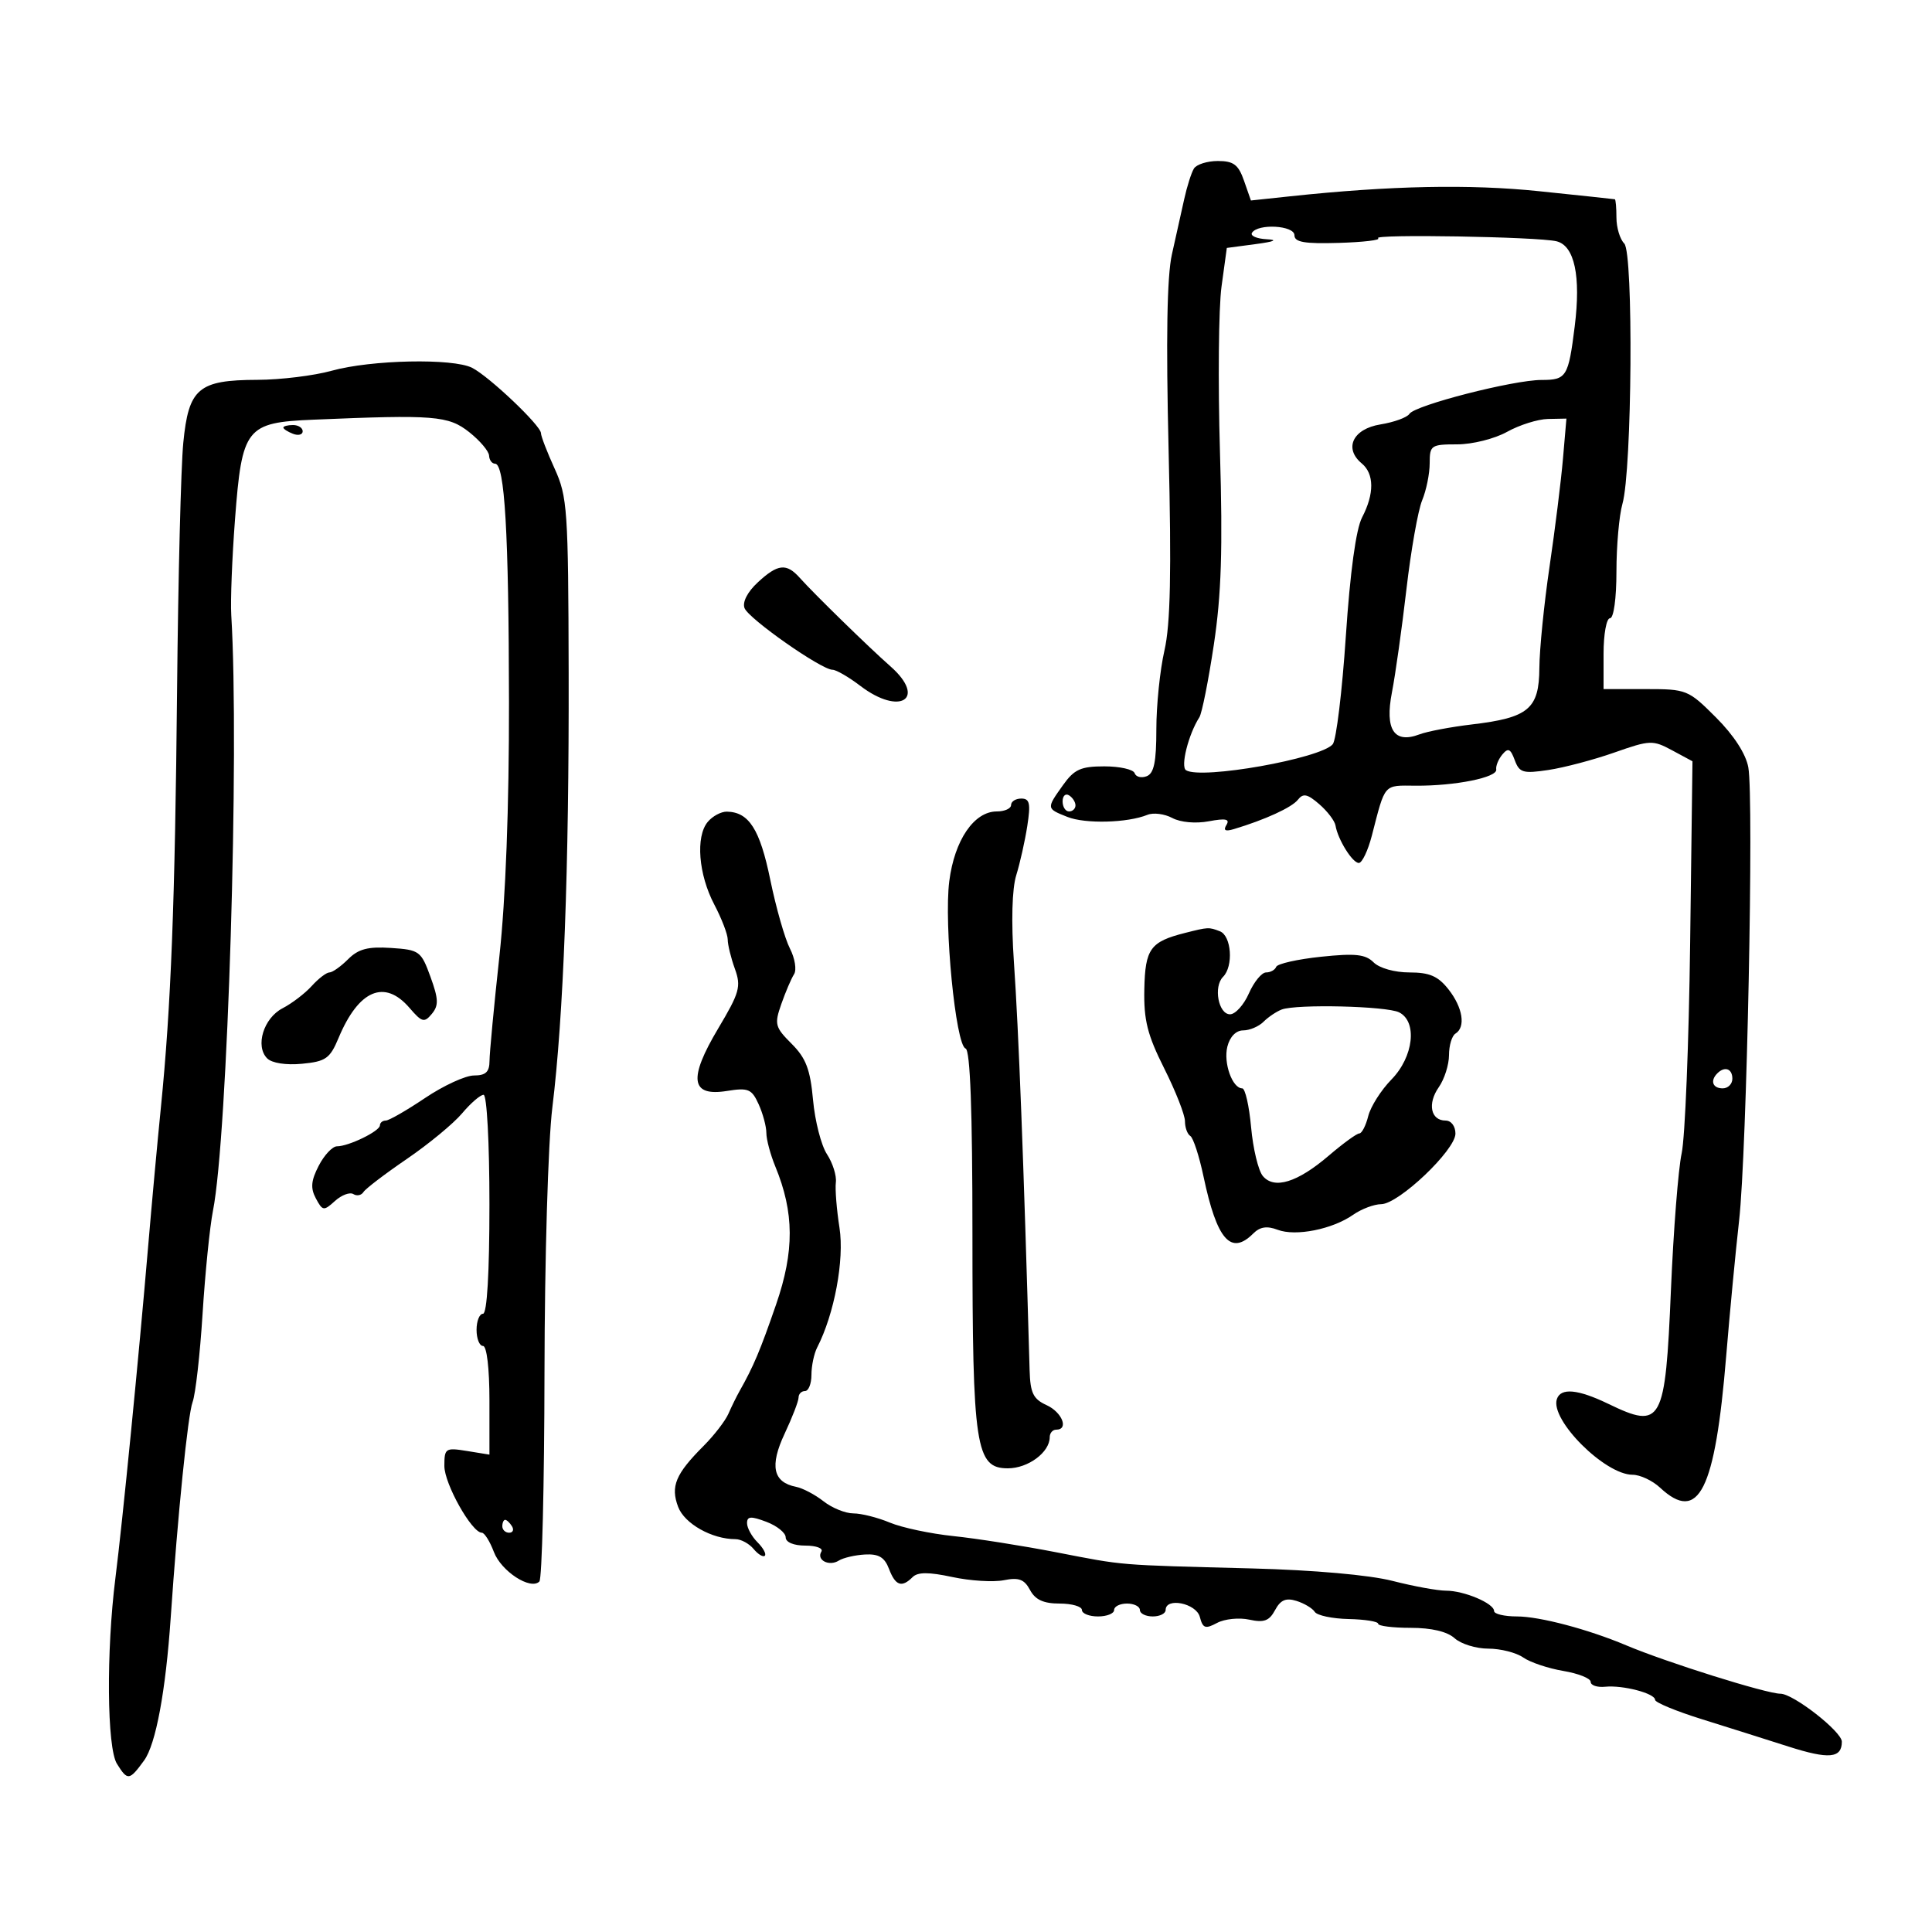 <svg xmlns="http://www.w3.org/2000/svg" width="300" height="300" viewBox="0 0 300 300" version="1.1">
	<path d="M 185.393 26.173 C 184.994 26.818, 184.315 28.956, 183.883 30.923 C 183.451 32.890, 182.592 36.750, 181.973 39.500 C 181.207 42.910, 181.044 52.611, 181.462 70 C 181.916 88.855, 181.747 96.933, 180.815 101 C 180.121 104.025, 179.556 109.527, 179.558 113.227 C 179.561 118.311, 179.193 120.096, 178.050 120.534 C 177.219 120.853, 176.380 120.639, 176.186 120.057 C 175.992 119.476, 173.876 119, 171.485 119 C 167.826 119, 166.808 119.461, 165.068 121.904 C 162.460 125.567, 162.456 125.541, 165.750 126.853 C 168.523 127.957, 175.081 127.785, 178.172 126.527 C 179.091 126.152, 180.826 126.372, 182.027 127.015 C 183.304 127.698, 185.661 127.911, 187.704 127.528 C 190.321 127.037, 191.008 127.179, 190.442 128.094 C 189.914 128.949, 190.259 129.144, 191.594 128.743 C 196.426 127.294, 200.589 125.387, 201.529 124.191 C 202.358 123.138, 203.008 123.273, 204.859 124.877 C 206.123 125.974, 207.257 127.463, 207.377 128.186 C 207.739 130.359, 210.006 134, 210.997 134 C 211.506 134, 212.417 132.087, 213.021 129.750 C 215.139 121.552, 214.776 121.966, 219.822 122.002 C 225.958 122.047, 232.543 120.721, 232.335 119.483 C 232.244 118.942, 232.670 117.898, 233.280 117.162 C 234.177 116.082, 234.548 116.248, 235.205 118.024 C 235.932 119.990, 236.489 120.154, 240.438 119.562 C 242.868 119.197, 247.475 117.979, 250.674 116.854 C 256.219 114.905, 256.639 114.889, 259.649 116.510 L 262.806 118.210 262.445 146.434 C 262.247 161.957, 261.654 176.648, 261.128 179.079 C 260.602 181.511, 259.852 191.061, 259.462 200.302 C 258.587 221.025, 258.051 222.004, 249.764 218 C 245.014 215.705, 242.348 215.456, 241.750 217.250 C 240.676 220.473, 249.206 229, 253.506 229 C 254.670 229, 256.589 229.900, 257.770 231 C 263.776 236.596, 266.320 231.522, 268.048 210.500 C 268.591 203.900, 269.492 194.450, 270.049 189.500 C 271.240 178.934, 272.356 124.022, 271.479 119.162 C 271.100 117.065, 269.236 114.184, 266.464 111.412 C 262.150 107.097, 261.909 107, 255.526 107 L 249 107 249 101.500 C 249 98.475, 249.450 96, 250 96 C 250.575 96, 251 92.914, 251 88.743 C 251 84.752, 251.419 80.027, 251.930 78.243 C 253.426 73.027, 253.662 39.262, 252.213 37.813 C 251.546 37.146, 251 35.340, 251 33.800 C 251 32.260, 250.887 30.974, 250.750 30.942 C 250.613 30.910, 245.325 30.347, 239 29.692 C 228.217 28.574, 215.935 28.824, 200.370 30.478 L 194.241 31.130 193.172 28.065 C 192.301 25.566, 191.552 25, 189.111 25 C 187.465 25, 185.792 25.528, 185.393 26.173 M 194.405 36.153 C 194.117 36.619, 195.146 37.068, 196.691 37.150 C 198.500 37.247, 197.898 37.514, 195 37.900 L 190.500 38.500 189.677 44.500 C 189.224 47.800, 189.116 59.365, 189.436 70.199 C 189.879 85.231, 189.655 92.310, 188.488 100.077 C 187.647 105.676, 186.635 110.761, 186.238 111.378 C 184.544 114.011, 183.275 119.052, 184.167 119.603 C 186.556 121.079, 205.101 117.788, 206.950 115.560 C 207.493 114.905, 208.408 107.352, 208.982 98.775 C 209.649 88.803, 210.559 82.156, 211.506 80.340 C 213.418 76.674, 213.398 73.575, 211.452 71.960 C 208.631 69.619, 210.080 66.595, 214.354 65.904 C 216.474 65.561, 218.499 64.823, 218.854 64.264 C 219.705 62.924, 234.997 59, 239.367 59 C 243.249 59, 243.540 58.529, 244.522 50.669 C 245.496 42.872, 244.491 38.160, 241.706 37.468 C 238.864 36.762, 212.899 36.320, 213.993 36.996 C 214.448 37.277, 211.710 37.601, 207.910 37.716 C 202.565 37.877, 201 37.609, 201 36.529 C 201 34.998, 195.319 34.674, 194.405 36.153 M 51.500 57.570 C 48.750 58.335, 43.563 58.970, 39.973 58.981 C 30.794 59.008, 29.288 60.288, 28.460 68.765 C 28.097 72.469, 27.664 89.675, 27.497 107 C 27.177 140.198, 26.550 156.361, 24.979 172 C 24.453 177.225, 23.566 186.900, 23.007 193.500 C 21.539 210.828, 19.025 236.306, 17.926 245 C 16.482 256.423, 16.602 271.390, 18.159 273.883 C 19.820 276.543, 20.082 276.511, 22.378 273.361 C 24.192 270.873, 25.728 262.623, 26.508 251.185 C 27.598 235.195, 29.173 219.672, 29.902 217.722 C 30.360 216.500, 31.059 210.325, 31.456 204 C 31.853 197.675, 32.579 190.475, 33.070 188 C 35.354 176.488, 37.194 116.551, 35.910 95.500 C 35.776 93.300, 36.037 86.625, 36.490 80.667 C 37.577 66.381, 38.181 65.612, 48.663 65.168 C 67.449 64.371, 69.625 64.545, 72.856 67.100 C 74.524 68.420, 75.914 70.063, 75.945 70.750 C 75.975 71.438, 76.392 72, 76.871 72 C 78.376 72, 78.999 82.652, 79.035 109 C 79.057 125.291, 78.519 139.556, 77.545 148.500 C 76.707 156.200, 76.017 163.512, 76.011 164.750 C 76.003 166.455, 75.419 167, 73.600 167 C 72.281 167, 68.861 168.575, 66 170.500 C 63.139 172.425, 60.394 174, 59.900 174 C 59.405 174, 58.996 174.338, 58.992 174.750 C 58.983 175.642, 54.146 178, 52.326 178 C 51.625 178, 50.351 179.354, 49.495 181.009 C 48.294 183.332, 48.192 184.491, 49.049 186.092 C 50.094 188.045, 50.268 188.068, 52.017 186.485 C 53.038 185.560, 54.321 185.081, 54.868 185.418 C 55.415 185.756, 56.122 185.612, 56.439 185.099 C 56.757 184.585, 59.788 182.273, 63.175 179.961 C 66.562 177.648, 70.424 174.461, 71.756 172.878 C 73.088 171.295, 74.588 170, 75.089 170 C 75.601 170, 76 177.439, 76 187 C 76 197.667, 75.627 204, 75 204 C 74.450 204, 74 205.125, 74 206.500 C 74 207.875, 74.450 209, 75 209 C 75.588 209, 76 212.479, 76 217.437 L 76 225.874 72.500 225.306 C 69.174 224.767, 69 224.883, 69 227.637 C 69 230.409, 73.261 238, 74.817 238 C 75.226 238, 76.067 239.340, 76.686 240.978 C 77.822 243.989, 82.381 246.955, 83.754 245.577 C 84.164 245.165, 84.522 230.580, 84.548 213.164 C 84.575 195.402, 85.109 177.329, 85.765 172 C 87.503 157.883, 88.370 134.803, 88.301 104.458 C 88.244 79.109, 88.107 77.126, 86.120 72.763 C 84.954 70.204, 84 67.729, 84 67.263 C 84 66.092, 75.986 58.482, 73.316 57.117 C 70.349 55.600, 57.632 55.864, 51.500 57.570 M 234.016 67.057 C 232.087 68.133, 228.627 69, 226.266 69 C 222.214 69, 222 69.147, 222 71.935 C 222 73.549, 221.475 76.137, 220.833 77.685 C 220.191 79.233, 219.092 85.450, 218.390 91.500 C 217.688 97.550, 216.676 104.750, 216.141 107.500 C 215.013 113.297, 216.476 115.530, 220.419 114.031 C 221.635 113.569, 225.301 112.875, 228.565 112.489 C 237.356 111.451, 238.993 110.080, 239.032 103.727 C 239.049 100.852, 239.759 93.775, 240.610 88 C 241.460 82.225, 242.399 74.688, 242.695 71.250 L 243.233 65 240.366 65.057 C 238.790 65.089, 235.932 65.989, 234.016 67.057 M 44 66.393 C 44 66.609, 44.675 67.045, 45.500 67.362 C 46.325 67.678, 47 67.501, 47 66.969 C 47 66.436, 46.325 66, 45.500 66 C 44.675 66, 44 66.177, 44 66.393 M 117.656 90.443 C 116.064 91.918, 115.254 93.498, 115.611 94.428 C 116.246 96.084, 127.542 104, 129.270 104 C 129.842 104, 131.786 105.125, 133.589 106.500 C 139.779 111.221, 143.967 108.483, 138.250 103.453 C 134.954 100.553, 126.396 92.199, 124.211 89.750 C 122.117 87.402, 120.785 87.543, 117.656 90.443 M 165 124.441 C 165 125.298, 165.450 126, 166 126 C 166.550 126, 167 125.577, 167 125.059 C 167 124.541, 166.550 123.840, 166 123.500 C 165.450 123.160, 165 123.584, 165 124.441 M 157 125 C 157 125.550, 156.002 126, 154.782 126 C 151.249 126, 148.213 130.456, 147.402 136.834 C 146.556 143.483, 148.391 162.297, 149.935 162.812 C 150.655 163.052, 151 172.416, 151 191.717 C 151 224.716, 151.498 228, 156.503 228 C 159.649 228, 163 225.509, 163 223.171 C 163 222.527, 163.450 222, 164 222 C 166 222, 164.936 219.292, 162.500 218.182 C 160.437 217.242, 159.979 216.297, 159.878 212.771 C 158.944 179.978, 158.184 160.214, 157.441 149.398 C 157.008 143.093, 157.144 138.020, 157.804 135.898 C 158.385 134.029, 159.156 130.588, 159.518 128.250 C 160.058 124.758, 159.893 124, 158.588 124 C 157.715 124, 157 124.450, 157 125 M 109.893 127.629 C 107.991 129.920, 108.460 135.791, 110.916 140.461 C 112.062 142.640, 113 145.083, 113 145.890 C 113 146.698, 113.499 148.740, 114.109 150.429 C 115.106 153.191, 114.846 154.123, 111.524 159.696 C 106.861 167.519, 107.245 170.304, 112.864 169.406 C 116.194 168.873, 116.721 169.092, 117.796 171.452 C 118.458 172.905, 119 174.918, 119 175.925 C 119 176.932, 119.625 179.273, 120.389 181.128 C 123.336 188.283, 123.370 194.276, 120.511 202.562 C 118.039 209.723, 117.013 212.156, 114.842 216 C 114.376 216.825, 113.596 218.410, 113.109 219.523 C 112.621 220.635, 110.886 222.885, 109.252 224.523 C 104.894 228.892, 104.098 230.800, 105.303 233.991 C 106.288 236.600, 110.550 239, 114.199 239 C 115.055 239, 116.324 239.686, 117.020 240.524 C 117.716 241.362, 118.499 241.834, 118.762 241.572 C 119.024 241.310, 118.510 240.367, 117.619 239.476 C 116.729 238.586, 116 237.253, 116 236.515 C 116 235.440, 116.595 235.398, 119 236.306 C 120.650 236.929, 122 238.015, 122 238.719 C 122 239.481, 123.239 240, 125.059 240 C 126.741 240, 127.859 240.419, 127.543 240.931 C 126.733 242.241, 128.745 243.279, 130.250 242.327 C 130.938 241.893, 132.768 241.467, 134.318 241.382 C 136.445 241.265, 137.358 241.812, 138.043 243.614 C 139.039 246.234, 140.022 246.578, 141.704 244.896 C 142.504 244.096, 144.196 244.091, 147.869 244.878 C 150.653 245.475, 154.254 245.699, 155.873 245.375 C 158.199 244.910, 159.052 245.228, 159.943 246.893 C 160.756 248.413, 162.035 249, 164.535 249 C 166.441 249, 168 249.450, 168 250 C 168 250.550, 169.125 251, 170.500 251 C 171.875 251, 173 250.550, 173 250 C 173 249.450, 173.900 249, 175 249 C 176.100 249, 177 249.450, 177 250 C 177 250.550, 177.900 251, 179 251 C 180.100 251, 181 250.550, 181 250 C 181 247.986, 185.753 248.948, 186.309 251.075 C 186.774 252.852, 187.158 252.986, 188.985 252.008 C 190.158 251.380, 192.410 251.151, 193.989 251.498 C 196.269 251.998, 197.094 251.693, 197.991 250.016 C 198.835 248.439, 199.677 248.077, 201.311 248.587 C 202.515 248.962, 203.794 249.727, 204.153 250.287 C 204.512 250.846, 206.874 251.348, 209.403 251.402 C 211.931 251.456, 214 251.786, 214 252.135 C 214 252.484, 216.270 252.769, 219.044 252.769 C 222.284 252.769, 224.726 253.347, 225.873 254.385 C 226.854 255.273, 229.209 256, 231.106 256 C 233.003 256, 235.443 256.619, 236.527 257.375 C 237.612 258.131, 240.412 259.070, 242.750 259.463 C 245.087 259.855, 247 260.618, 247 261.159 C 247 261.700, 248.012 262.042, 249.250 261.917 C 252.013 261.640, 257 262.949, 257 263.952 C 257 264.357, 260.262 265.707, 264.250 266.952 C 268.238 268.198, 274.289 270.109, 277.698 271.200 C 283.990 273.213, 286 273.031, 286 270.447 C 286 268.885, 278.466 263, 276.465 263 C 274.305 263, 258.737 258.114, 252.500 255.479 C 246.630 252.999, 239.072 251, 235.562 251 C 233.603 251, 232 250.622, 232 250.161 C 232 248.969, 227.348 247, 224.534 247 C 223.229 247, 219.491 246.316, 216.227 245.480 C 212.645 244.562, 203.989 243.795, 194.396 243.545 C 173.187 242.992, 174.765 243.122, 164 241.034 C 158.775 240.020, 151.594 238.890, 148.043 238.523 C 144.492 238.155, 140.049 237.212, 138.171 236.427 C 136.293 235.642, 133.746 235, 132.513 235 C 131.279 235, 129.195 234.154, 127.880 233.121 C 126.566 232.087, 124.641 231.074, 123.603 230.871 C 120.035 230.170, 119.487 227.623, 121.832 222.633 C 123.025 220.097, 124 217.567, 124 217.011 C 124 216.455, 124.450 216, 125 216 C 125.550 216, 126 214.869, 126 213.486 C 126 212.104, 126.401 210.191, 126.891 209.236 C 129.561 204.035, 131.131 195.616, 130.356 190.656 C 129.913 187.820, 129.659 184.644, 129.791 183.598 C 129.923 182.551, 129.301 180.582, 128.409 179.221 C 127.517 177.859, 126.545 174.072, 126.249 170.805 C 125.818 166.054, 125.151 164.305, 122.923 162.077 C 120.338 159.492, 120.222 159.044, 121.326 155.895 C 121.981 154.028, 122.868 151.951, 123.299 151.279 C 123.729 150.608, 123.440 148.808, 122.656 147.279 C 121.872 145.751, 120.500 140.947, 119.607 136.604 C 117.995 128.760, 116.299 126.099, 112.872 126.032 C 111.977 126.014, 110.636 126.733, 109.893 127.629 M 184 144.868 C 178.619 146.228, 177.822 147.329, 177.690 153.592 C 177.589 158.405, 178.162 160.688, 180.783 165.910 C 182.552 169.435, 184 173.121, 184 174.101 C 184 175.080, 184.374 176.113, 184.831 176.395 C 185.288 176.678, 186.212 179.517, 186.885 182.704 C 188.961 192.537, 191.127 195.015, 194.605 191.538 C 195.650 190.493, 196.734 190.328, 198.401 190.962 C 201.190 192.023, 206.897 190.886, 210.120 188.628 C 211.399 187.733, 213.357 186.992, 214.473 186.983 C 217.189 186.960, 226 178.587, 226 176.027 C 226 174.873, 225.340 174, 224.469 174 C 222.159 174, 221.623 171.377, 223.411 168.824 C 224.285 167.576, 225 165.332, 225 163.837 C 225 162.341, 225.450 160.840, 226 160.500 C 227.624 159.496, 227.149 156.460, 224.927 153.635 C 223.306 151.573, 221.985 151, 218.856 151 C 216.561 151, 214.190 150.333, 213.292 149.435 C 212.031 148.174, 210.444 148.005, 205.114 148.565 C 201.476 148.947, 198.350 149.652, 198.167 150.130 C 197.983 150.609, 197.277 151, 196.597 151 C 195.917 151, 194.717 152.463, 193.930 154.250 C 193.144 156.037, 191.825 157.500, 191 157.500 C 189.192 157.500, 188.392 153.208, 189.915 151.685 C 191.560 150.040, 191.227 145.301, 189.418 144.607 C 187.693 143.945, 187.646 143.947, 184 144.868 M 54.053 148.947 C 52.924 150.076, 51.620 151, 51.155 151 C 50.690 151, 49.454 151.946, 48.407 153.102 C 47.361 154.259, 45.322 155.816, 43.876 156.564 C 40.927 158.089, 39.590 162.447, 41.489 164.346 C 42.223 165.080, 44.411 165.418, 46.893 165.182 C 50.589 164.829, 51.235 164.374, 52.570 161.179 C 55.692 153.705, 59.717 151.999, 63.590 156.507 C 65.518 158.750, 65.882 158.847, 67.053 157.436 C 68.136 156.131, 68.100 155.139, 66.843 151.680 C 65.390 147.679, 65.127 147.487, 60.715 147.197 C 57.133 146.962, 55.648 147.352, 54.053 148.947 M 199.018 156.760 C 198.203 157.069, 196.933 157.924, 196.196 158.661 C 195.460 159.397, 194.038 160, 193.037 160 C 191.926 160, 190.971 160.981, 190.584 162.521 C 189.948 165.054, 191.356 169, 192.896 169 C 193.351 169, 193.969 171.717, 194.270 175.037 C 194.571 178.358, 195.387 181.762, 196.084 182.602 C 197.852 184.731, 201.457 183.620, 206.340 179.441 C 208.551 177.548, 210.680 176, 211.072 176 C 211.463 176, 212.087 174.790, 212.458 173.311 C 212.829 171.831, 214.453 169.271, 216.067 167.621 C 219.505 164.104, 220.126 158.633, 217.250 157.196 C 215.295 156.220, 201.326 155.886, 199.018 156.760 M 266.667 166.667 C 265.516 167.817, 265.938 169, 267.500 169 C 268.325 169, 269 168.325, 269 167.500 C 269 165.938, 267.817 165.516, 266.667 166.667 M 78 237 C 78 237.550, 78.477 238, 79.059 238 C 79.641 238, 79.840 237.550, 79.500 237 C 79.160 236.450, 78.684 236, 78.441 236 C 78.198 236, 78 236.450, 78 237" stroke="none" fill="black" fill-rule="evenodd"/>
</svg>